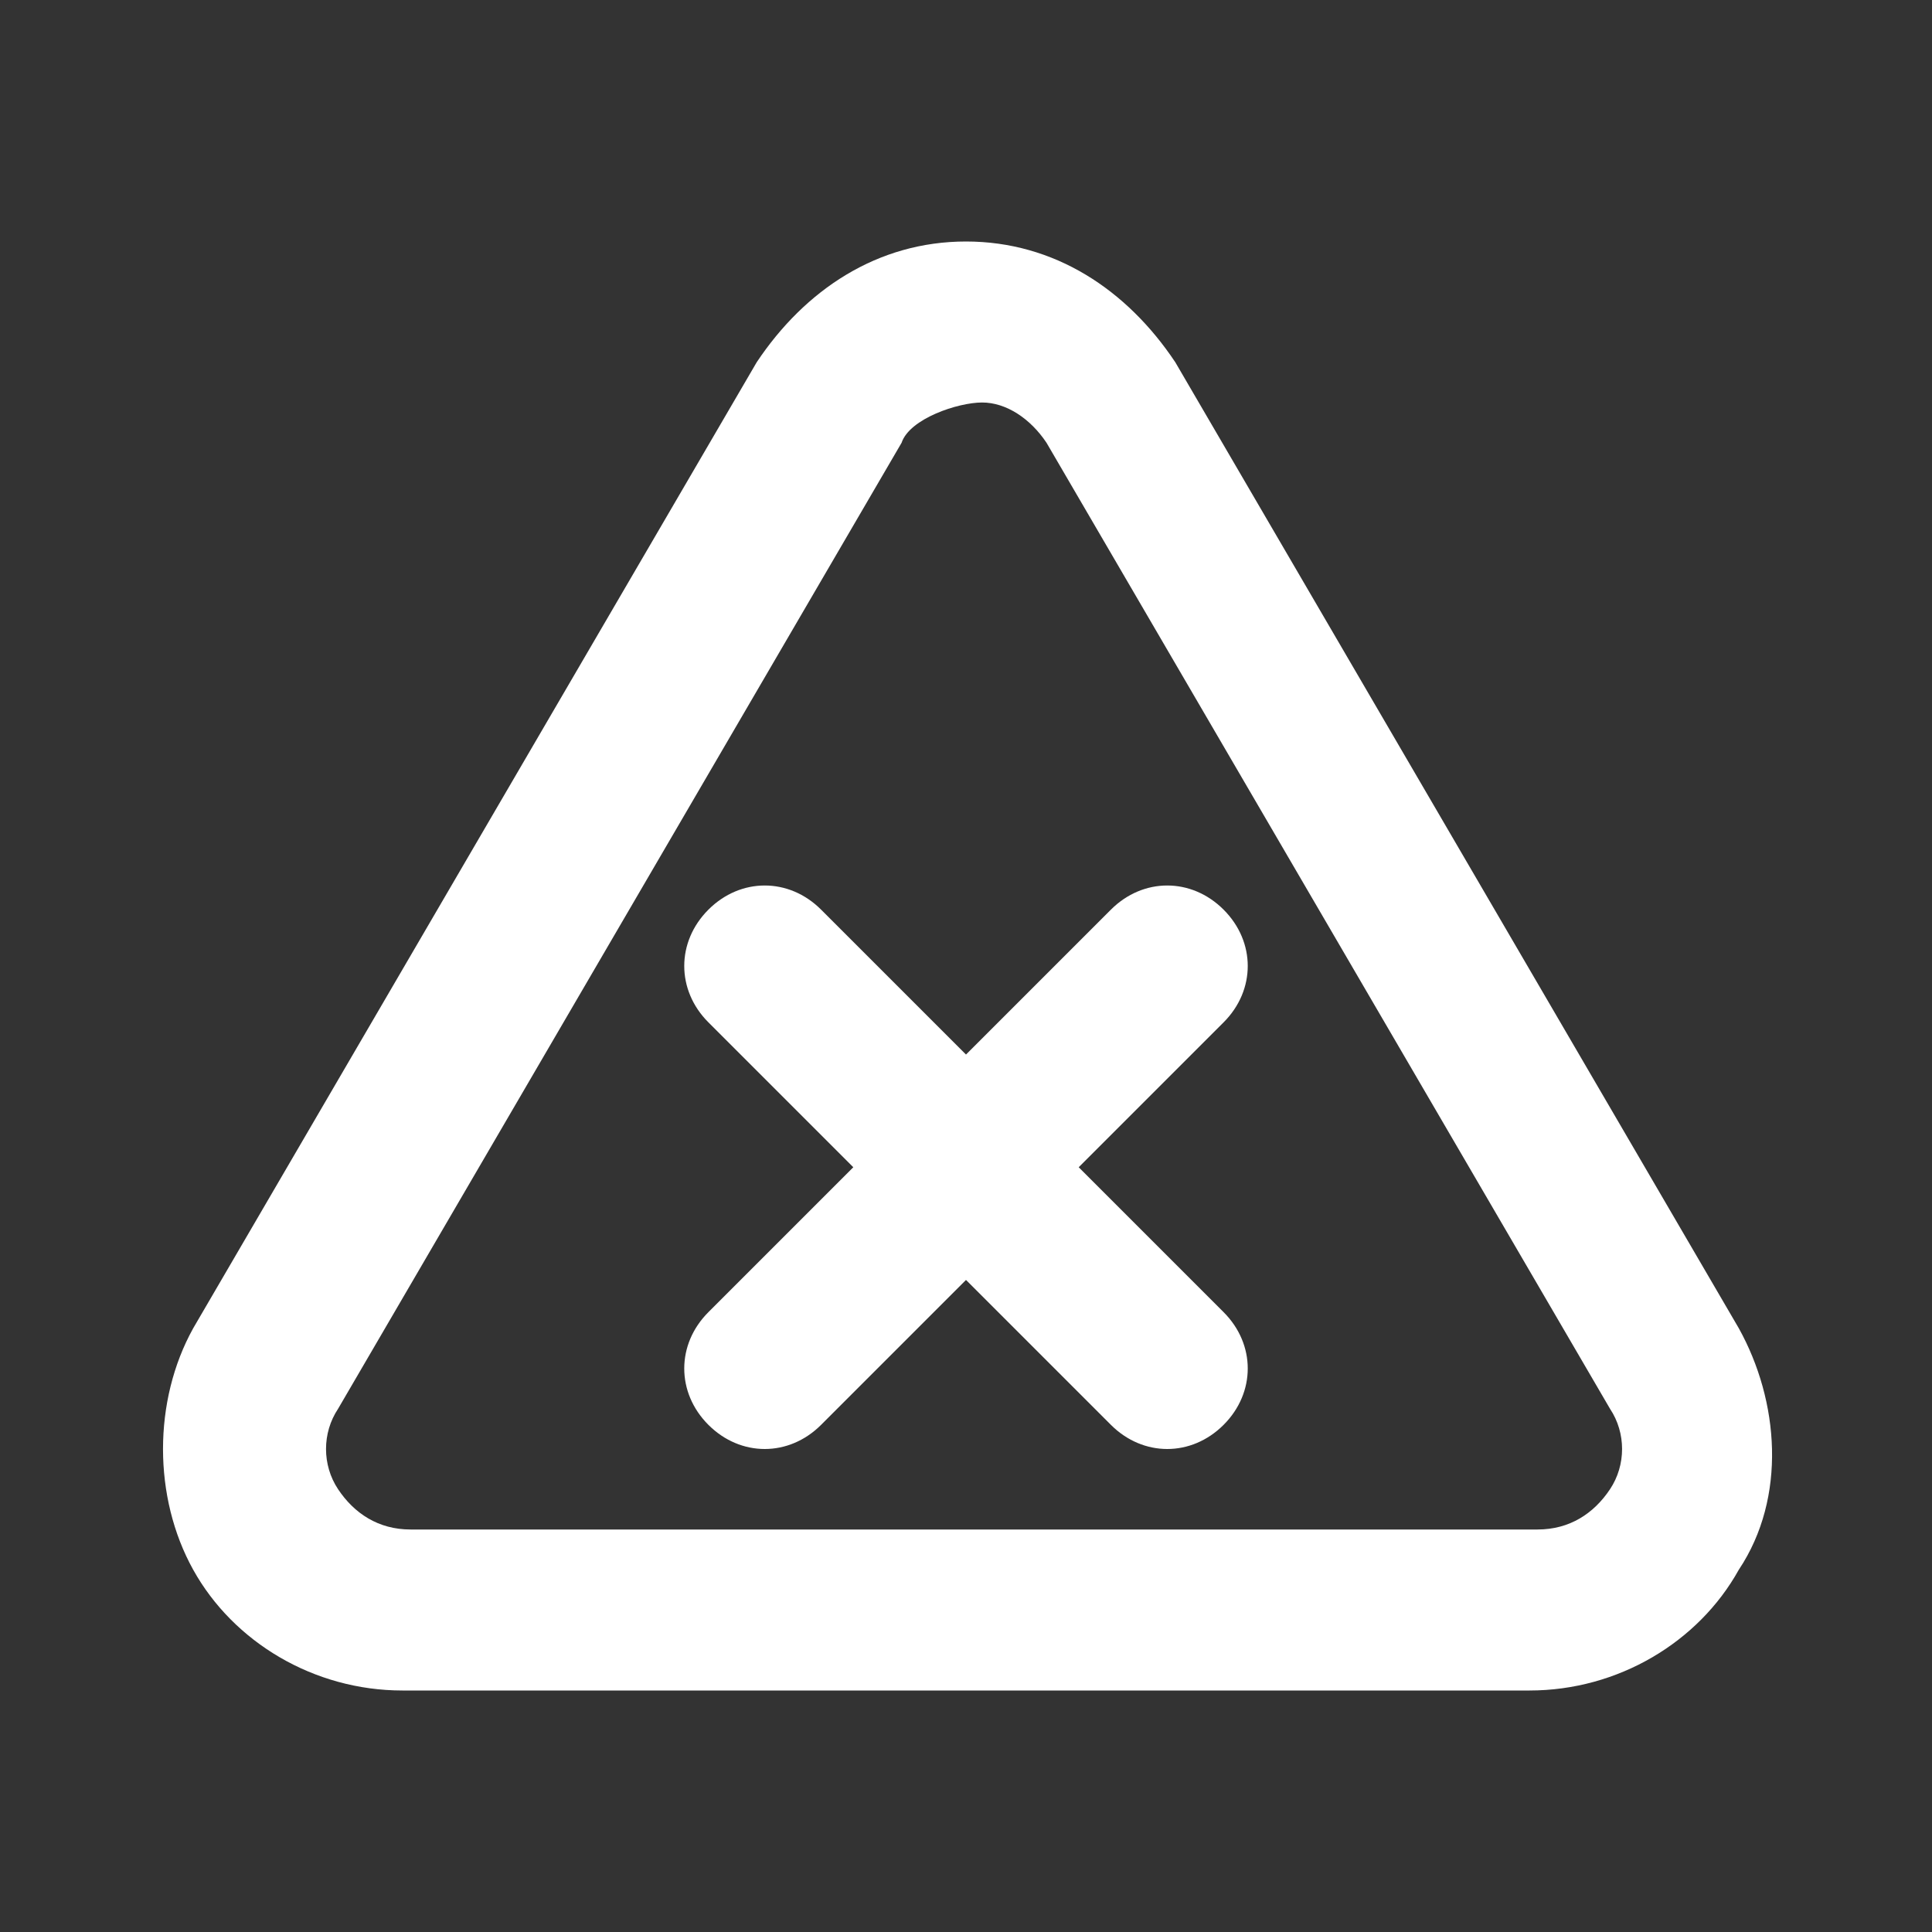 <svg
  width="24"
  height="24"
  viewBox="0 0 24 24"
  fill="none"
  xmlns="http://www.w3.org/2000/svg"
>
  <rect x="0" y="0" width="24" height="24" fill="#333333" stroke="none"/>
  <path
    d="M12 3C13.1 3 14 3.6 14.6 4.5L21.6 16.5C22.1 17.4 22.2 18.6 21.6 19.5C21.1 20.4 20.1 21 19 21H5C3.9 21 2.9 20.4 2.4 19.5C1.9 18.6 1.9 17.4 2.4 16.5L9.4 4.5C10 3.6 10.9 3 12 3ZM11.2 5.5L4.2 17.5C4 17.8 4 18.2 4.2 18.5C4.4 18.8 4.7 19 5.1 19H19.1C19.5 19 19.8 18.8 20 18.5C20.2 18.2 20.2 17.8 20 17.5L13 5.5C12.8 5.2 12.5 5 12.2 5C11.9 5 11.3 5.2 11.2 5.5ZM15.2 16.3L13.4 14.5L15.2 12.7C15.6 12.3 15.6 11.7 15.2 11.3C14.8 10.9 14.2 10.9 13.8 11.3L12 13.1L10.2 11.3C9.8 10.9 9.2 10.9 8.8 11.3C8.4 11.7 8.4 12.3 8.8 12.7L10.6 14.5L8.8 16.3C8.4 16.7 8.4 17.3 8.8 17.7C9.2 18.1 9.8 18.1 10.2 17.7L12 15.9L13.8 17.7C14.2 18.1 14.8 18.1 15.2 17.7C15.6 17.3 15.6 16.7 15.2 16.3Z"
    fill="white"
  />
</svg>
